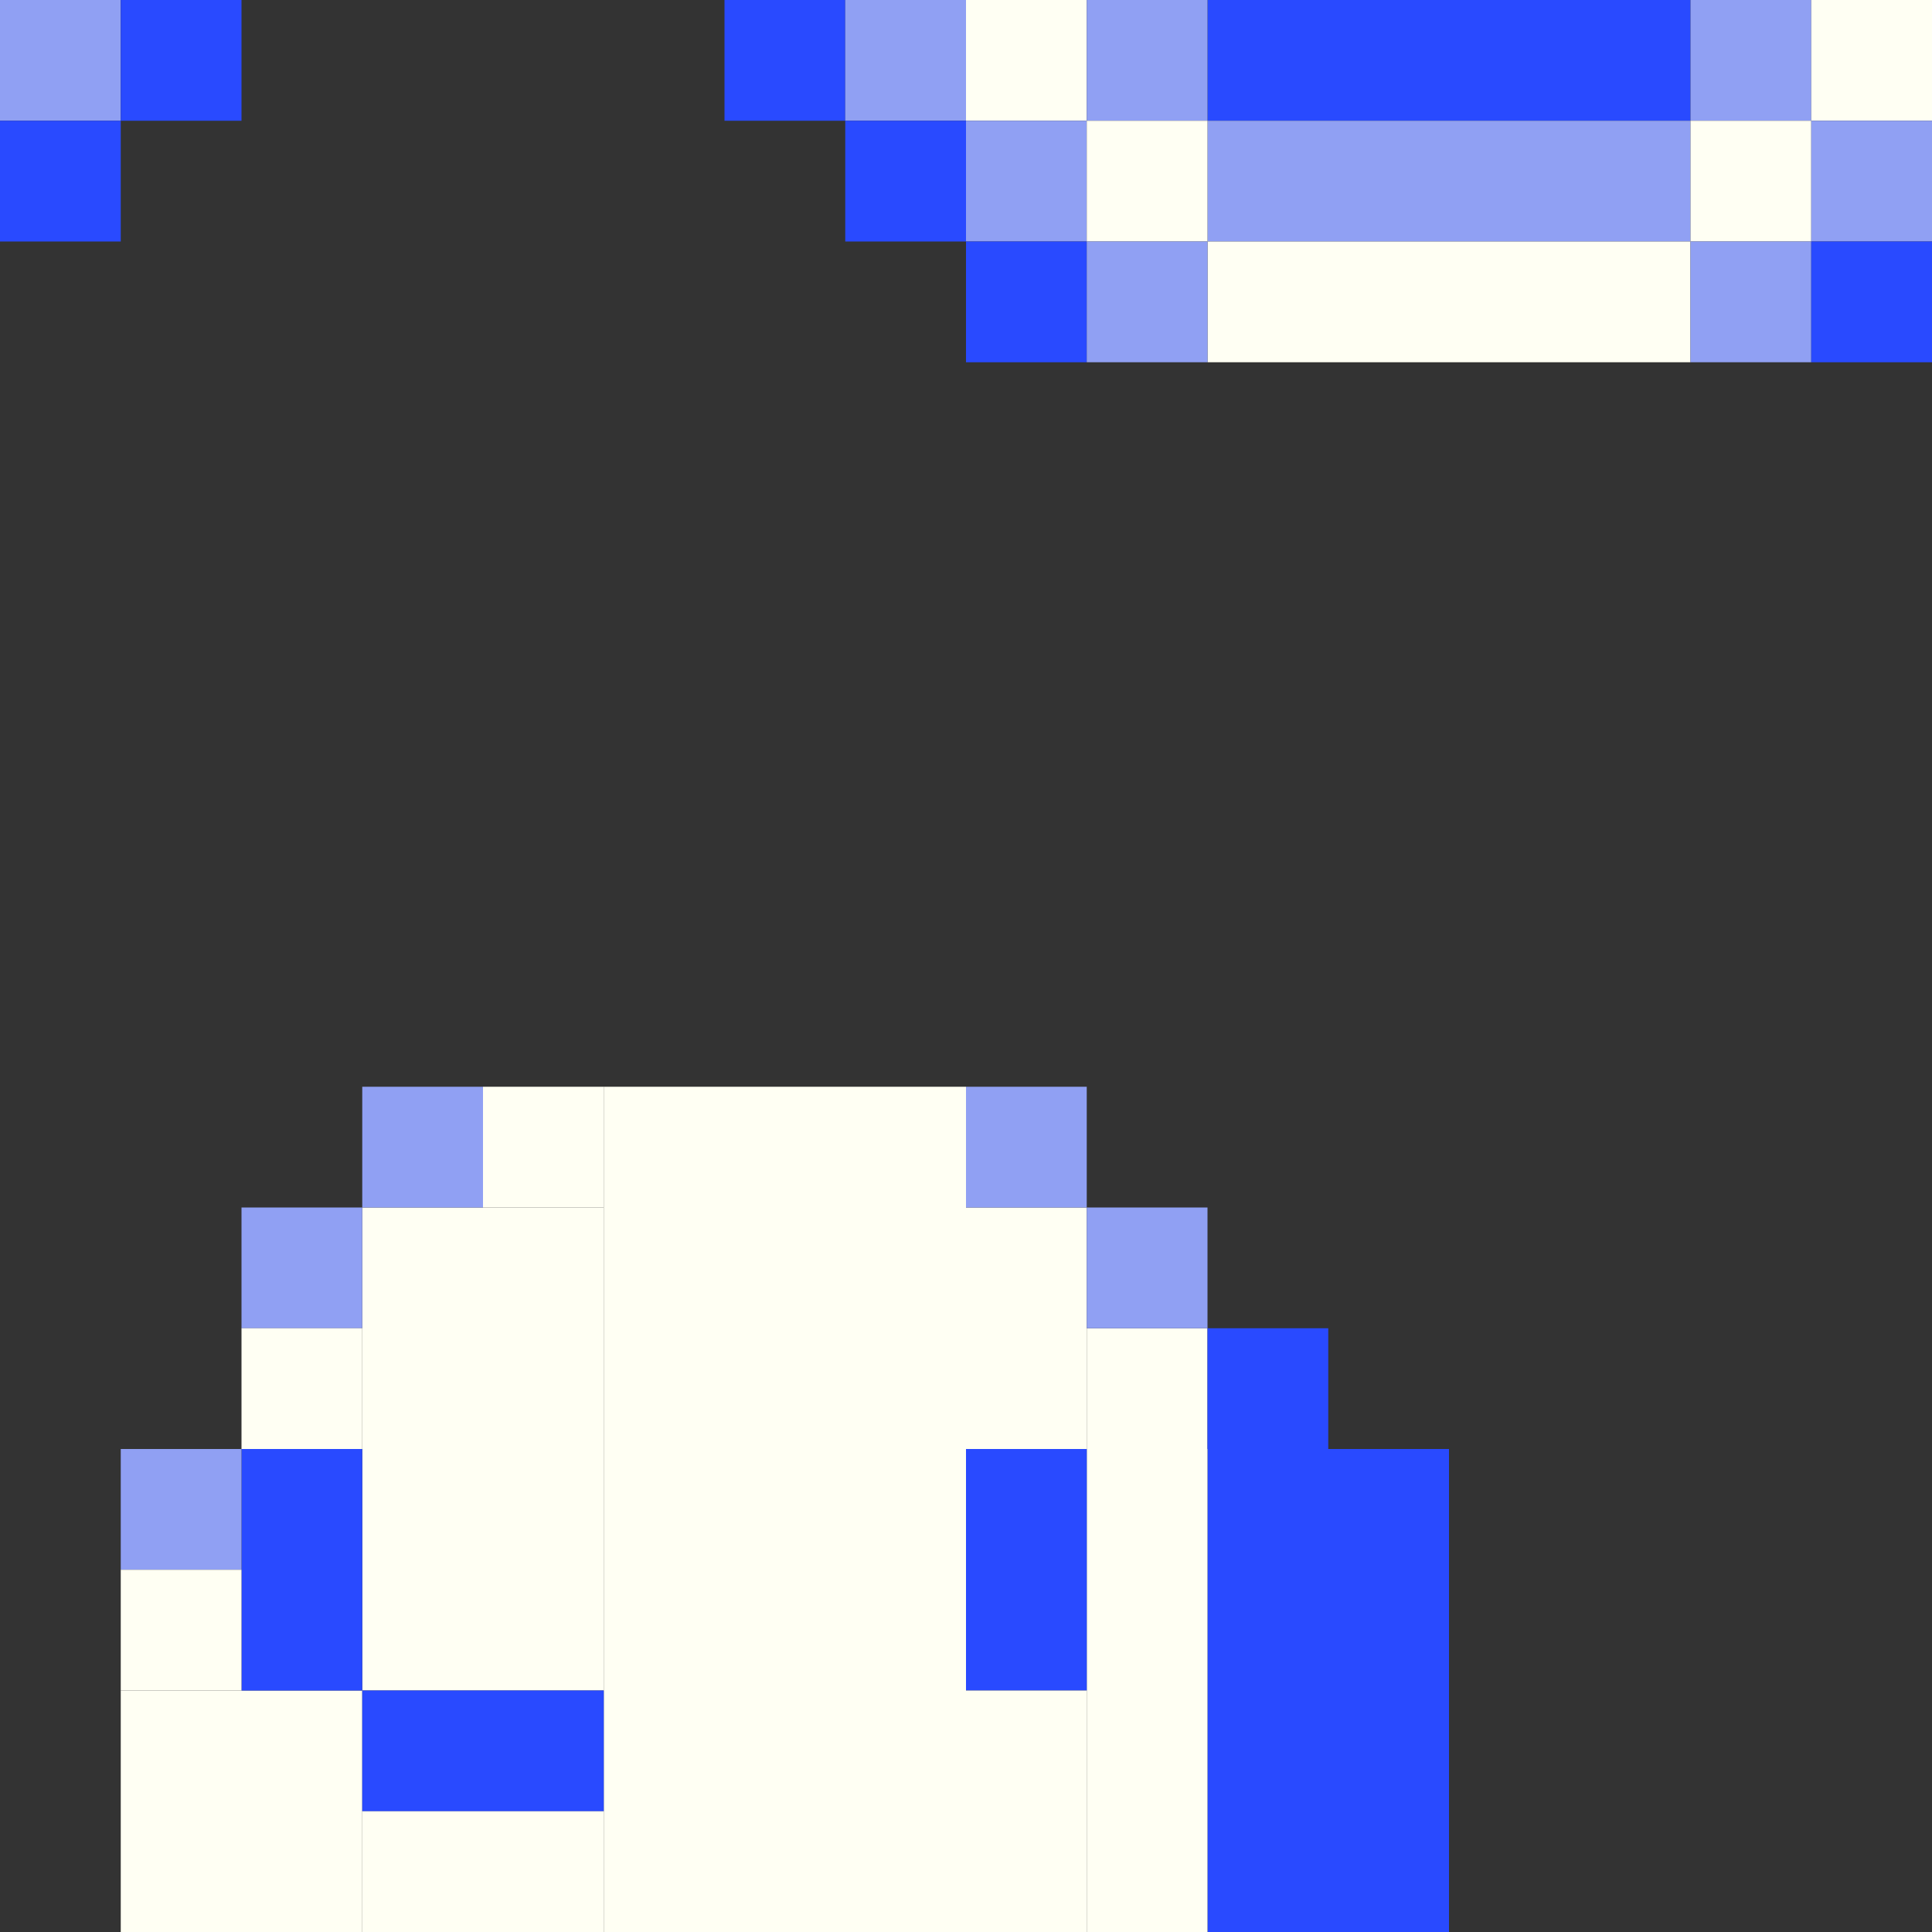 <!-- Created with Inkscape (http://www.inkscape.org/) --><svg xmlns:inkscape="http://www.inkscape.org/namespaces/inkscape" xmlns:sodipodi="http://sodipodi.sourceforge.net/DTD/sodipodi-0.dtd" xmlns="http://www.w3.org/2000/svg" xmlns:svg="http://www.w3.org/2000/svg" width="32" height="32" viewBox="0 0 32 32" version="1.1" id="svg1" inkscape:version="1.3 (0e150ed6c4, 2023-07-21)" sodipodi:docname="PLANTILLA.svg">
  <rect x="0" y="0" width="32" height="32" fill="#333333" stroke="none"/>
  <sodipodi:namedview id="namedview1" pagecolor="#b6b6b6" bordercolor="#666666" borderopacity="1.0" inkscape:showpageshadow="2" inkscape:pageopacity="0.0" inkscape:pagecheckerboard="true" inkscape:deskcolor="#d1d1d1" inkscape:document-units="px" showgrid="true" shape-rendering="crispEdges" inkscape:zoom="24.09375" inkscape:cx="16" inkscape:cy="16" inkscape:window-width="1920" inkscape:window-height="1009" inkscape:window-x="1912" inkscape:window-y="-8" inkscape:window-maximized="1" inkscape:current-layer="layer1">
    <inkscape:grid id="grid1" units="px" originx="0" originy="0" spacingx="1" spacingy="1" empcolor="#0099e5" empopacity="0.302" color="#0099e5" opacity="0.149" empspacing="4" dotted="false" gridanglex="30" gridanglez="30" visible="true"/>
  </sodipodi:namedview>
  <defs id="defs1"/>
  <g inkscape:label="Capa 1" inkscape:groupmode="layer" id="layer1"/>
<g inkscape:groupmode="layer" inkscape:label="Capa 1"><rect x="10" y="18" width="6" height="14" style="fill:#fffff3"/><rect x="6" y="20" width="4" height="8" style="fill:#fffff3"/><rect x="20" y="24" width="4" height="8" style="fill:#294aff"/><rect x="18" y="22" width="2" height="10" style="fill:#fffff3"/><rect x="2" y="28" width="4" height="4" style="fill:#fffff3"/><rect x="20" y="0" width="8" height="2" style="fill:#294aff"/><rect x="20" y="2" width="8" height="2" style="fill:#90a0f3"/><rect x="20" y="4" width="8" height="2" style="fill:#fffff3"/><rect x="4" y="24" width="2" height="4" style="fill:#294aff"/><rect x="6" y="28" width="4" height="2" style="fill:#294aff"/><rect x="6" y="30" width="4" height="2" style="fill:#fffff3"/><rect x="16" y="20" width="2" height="4" style="fill:#fffff3"/><rect x="16" y="24" width="2" height="4" style="fill:#294aff"/><rect x="16" y="28" width="2" height="4" style="fill:#fffff3"/><rect x="0" y="0" width="2" height="2" style="fill:#90a0f3"/><rect x="0" y="2" width="2" height="2" style="fill:#294aff"/><rect x="2" y="0" width="2" height="2" style="fill:#294aff"/><rect x="2" y="24" width="2" height="2" style="fill:#90a0f3"/><rect x="2" y="26" width="2" height="2" style="fill:#fffff3"/><rect x="4" y="20" width="2" height="2" style="fill:#90a0f3"/><rect x="4" y="22" width="2" height="2" style="fill:#fffff3"/><rect x="6" y="18" width="2" height="2" style="fill:#90a0f3"/><rect x="8" y="18" width="2" height="2" style="fill:#fffff3"/><rect x="12" y="0" width="2" height="2" style="fill:#294aff"/><rect x="14" y="0" width="2" height="2" style="fill:#90a0f3"/><rect x="14" y="2" width="2" height="2" style="fill:#294aff"/><rect x="16" y="0" width="2" height="2" style="fill:#fffff3"/><rect x="16" y="2" width="2" height="2" style="fill:#90a0f3"/><rect x="16" y="4" width="2" height="2" style="fill:#294aff"/><rect x="16" y="18" width="2" height="2" style="fill:#90a0f3"/><rect x="18" y="0" width="2" height="2" style="fill:#90a0f3"/><rect x="18" y="2" width="2" height="2" style="fill:#fffff3"/><rect x="18" y="4" width="2" height="2" style="fill:#90a0f3"/><rect x="18" y="20" width="2" height="2" style="fill:#90a0f3"/><rect x="20" y="22" width="2" height="2" style="fill:#294aff"/><rect x="28" y="0" width="2" height="2" style="fill:#90a0f3"/><rect x="28" y="2" width="2" height="2" style="fill:#fffff3"/><rect x="28" y="4" width="2" height="2" style="fill:#90a0f3"/><rect x="30" y="0" width="2" height="2" style="fill:#fffff3"/><rect x="30" y="2" width="2" height="2" style="fill:#90a0f3"/><rect x="30" y="4" width="2" height="2" style="fill:#294aff"/></g></svg>